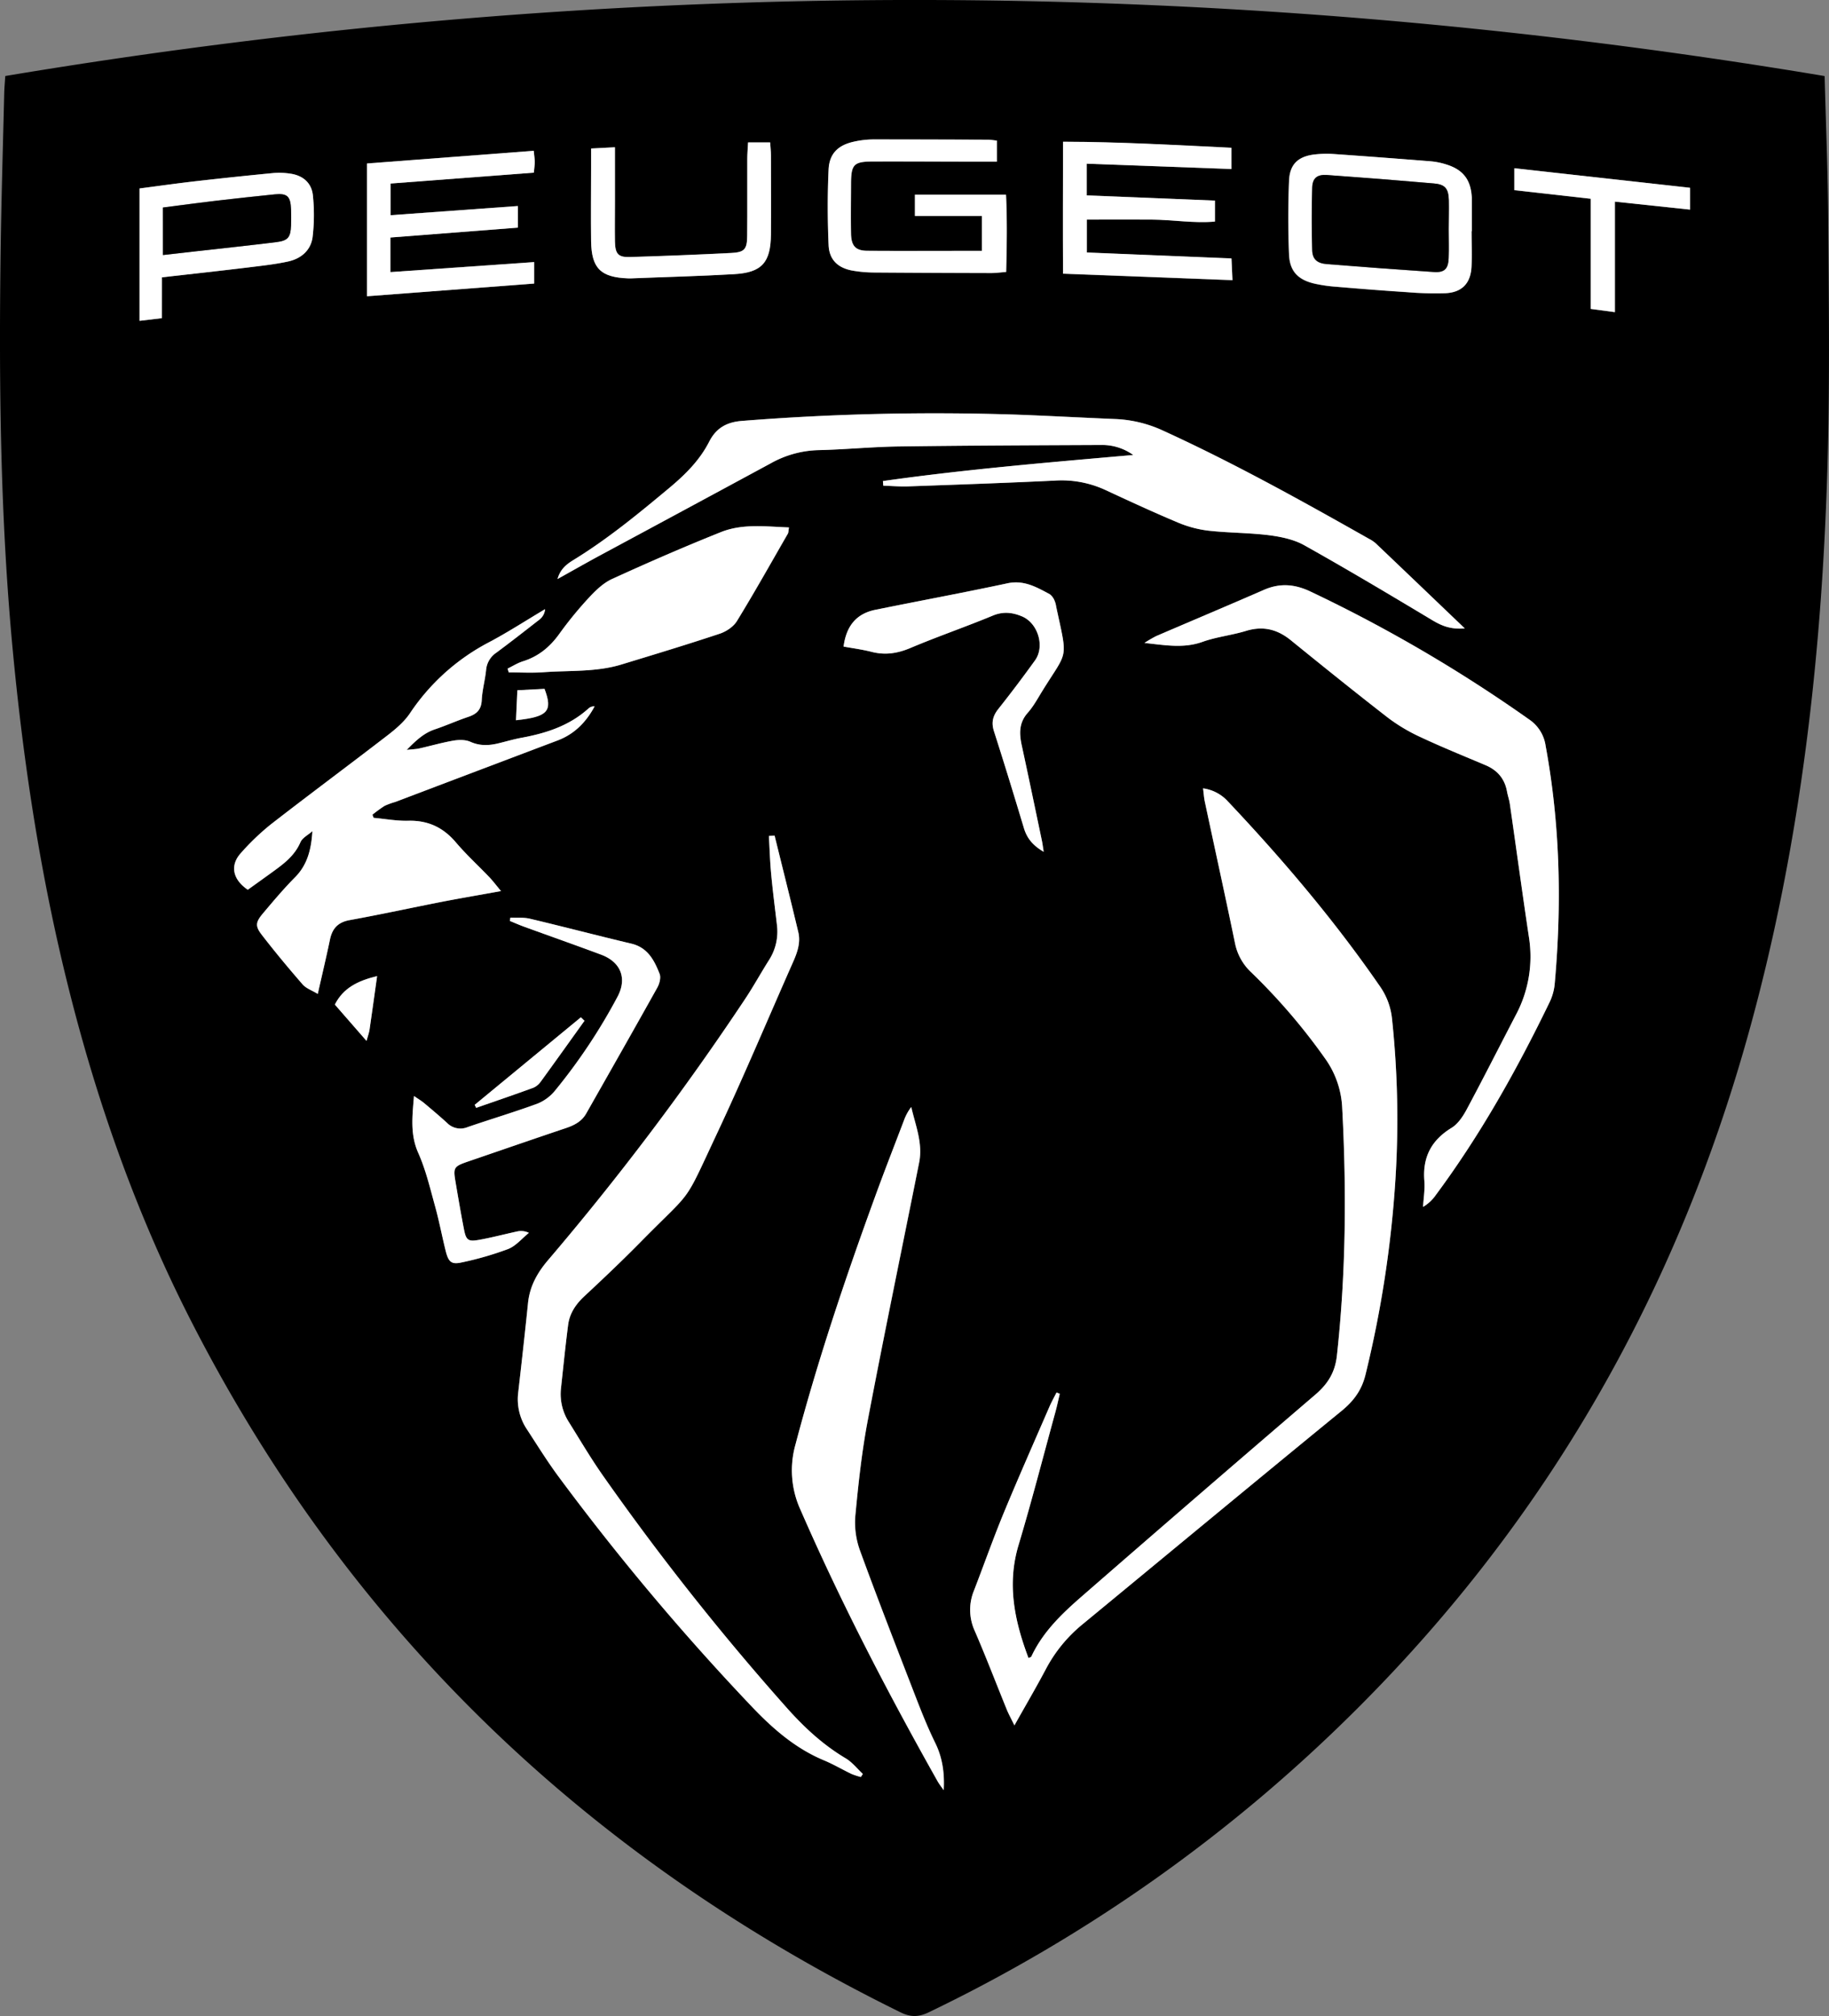 <svg id="katman_1" data-name="katman 1" xmlns="http://www.w3.org/2000/svg" viewBox="0 0 865.88 954.21"><rect x="0" y="0" width="865.88" height="954.21" fill="#808080" stroke="none"/><defs><style>.cls-1{fill:#fff;}</style></defs><path d="M863.81,36c.62,23.6,1.55,46.16,1.71,68.73.26,36.05.72,72.11-.16,108.14-2.31,93.63-12.47,186.26-37.74,276.8-34.2,122.6-95.26,229.6-185.59,319.54A741.12,741.12,0,0,1,439.77,952.41c-4.77,2.3-8.55,2.46-13.41.07C278.8,880,165.58,772.16,90.5,625.31,61.83,569.23,41.87,509.94,27.91,448.59,17.43,402.51,10.62,355.87,6.14,308.84c-6-63-6.69-126.2-5.85-189.42C.63,94.3,1.4,69.18,2,44.06c.06-2.48.3-5,.49-8.08Q433.13-36,863.81,36ZM480.24,816.65c5.47-9.74,10.33-18,14.84-26.51A68.76,68.76,0,0,1,512.25,769c40.92-33.75,81.74-67.61,122.83-101.16,5.8-4.74,9.6-9.86,11.39-17.21a526.44,526.44,0,0,0,14.17-92.4,453.12,453.12,0,0,0-1.61-76,32.52,32.52,0,0,0-5.83-15.42c-21.54-31.21-46-60-72-87.53a19.42,19.42,0,0,0-11.66-6.07c.31,2.39.42,4.36.83,6.27,4.76,22.32,9.68,44.61,14.29,67a25.72,25.72,0,0,0,7.56,13.68,287.28,287.28,0,0,1,35.16,41,43.37,43.37,0,0,1,8,22.67c2.12,39.33,1.83,78.61-2.47,117.84-.87,7.91-4.19,13.36-10.22,18.51q-55.59,47.45-110.63,95.55c-9.39,8.17-18.38,16.78-23.79,28.36-.17.36-.83.49-1.36.78-6.58-17.4-10.3-34.84-4.73-53.45,6.25-20.89,11.69-42,17.45-63,.78-2.86,1.39-5.77,2.08-8.65l-1.53-.62c-1.08,2.14-2.27,4.23-3.23,6.43-7.27,16.75-14.69,33.45-21.66,50.32-5,12.18-9.42,24.63-14.17,36.93a23.88,23.88,0,0,0,.33,19.14c5.34,12.33,10.14,24.9,15.21,37.35C477.5,811.28,478.58,813.23,480.24,816.65ZM366.7,395.49l-2.69.2c.34,6,.51,11.95,1.07,17.9.75,8.07,1.8,16.11,2.73,24.17A24.91,24.91,0,0,1,364,454.47c-3.8,6-7.22,12.24-11.14,18.16a1300.46,1300.46,0,0,1-93.46,123.85c-5.11,6-8.65,12.36-9.46,20.27-1.44,14.12-3,28.23-4.64,42.33a25.57,25.57,0,0,0,4.09,17.4c4.85,7.43,9.53,15,14.79,22.14A1160,1160,0,0,0,355.17,807c10.2,10.8,21.09,20.46,35,26.25,4.44,1.85,8.61,4.33,12.95,6.41a34.58,34.58,0,0,0,4.42,1.44l.93-1.44c-2.68-2.5-5-5.55-8.11-7.39-10.83-6.44-19.85-14.83-28.15-24.2a1220.56,1220.56,0,0,1-86.86-109.74c-5.66-8.1-10.69-16.65-15.91-25a24.66,24.66,0,0,1-3.89-16c1.09-10.09,2.11-20.18,3.4-30.23.71-5.49,3.64-9.78,7.72-13.58,9.1-8.47,18.12-17,26.84-25.9,25.2-25.59,19.58-16.26,35.91-51.07,12.6-26.84,24.09-54.21,36.09-81.33,2-4.48,3.58-9.1,2.41-14C374.29,425.93,370.46,410.72,366.7,395.49ZM418,227.69l.16,2.18c3.95.12,7.92.46,11.87.32,23.07-.82,46.14-1.62,69.19-2.72a49.38,49.38,0,0,1,23.67,4.24c11.5,5.33,23,10.67,34.69,15.57a53.59,53.59,0,0,0,14.53,3.88c9.56,1.07,19.27,1,28.81,2.17,5.66.71,11.69,2,16.58,4.75,20.34,11.4,40.37,23.37,60.38,35.34,4.37,2.61,8.62,4.59,15.57,4-14.77-14.12-28.45-27.23-42.18-40.29a15.55,15.55,0,0,0-3.16-2.11c-32-18.1-64.14-36-97.63-51.27a59.55,59.55,0,0,0-22.75-5.44c-15.46-.63-30.91-1.49-46.37-2.06a1160.8,1160.8,0,0,0-130,2.95c-7.51.57-12.39,3.49-15.66,9.92-4.47,8.76-11.25,15.47-18.73,21.72-14.42,12-28.89,24-44.93,33.86-3.31,2-6.62,4.18-8.11,9.35,7.31-4.07,13.67-7.69,20.1-11.17q40.5-21.85,81-43.68a48.53,48.53,0,0,1,22.47-6.16c12.67-.29,25.33-1.56,38-1.74,32-.45,63.92-.55,95.88-.7a25.17,25.17,0,0,1,15.11,4.74C496.85,218.84,457.32,222.12,418,227.69ZM147.89,393.41c-.52,8.54-2.34,15.92-8.23,21.86-5.36,5.4-10.27,11.25-15.18,17.07-3.48,4.13-3.77,6-.57,10.14,6.19,8,12.69,15.83,19.34,23.48,1.63,1.88,4.37,2.79,7.17,4.49,2.11-9.32,4.05-17.44,5.75-25.61,1.1-5.32,3.77-8.32,9.42-9.33,14.72-2.66,29.34-5.86,44-8.73,8.83-1.72,17.7-3.23,27.58-5-2.34-2.8-3.82-4.79-5.52-6.57-5.26-5.51-10.92-10.67-15.83-16.46-6-7.1-13.23-10.49-22.58-10.25-5.45.14-10.92-.89-16.38-1.39l-.55-1.48a64.63,64.63,0,0,1,5.74-4.18,33.22,33.22,0,0,1,5-1.83q38.41-14.55,76.84-29.1c8.06-3,13.59-8.73,17.6-16.17a4.07,4.07,0,0,0-2.77.88c-9,8.19-19.93,11.78-31.57,13.94-3.73.69-7.4,1.76-11.09,2.66-4.51,1.1-8.83,1.35-13.34-.68-2.31-1.05-5.42-1-8-.59-5.48.94-10.86,2.51-16.3,3.73-1.49.33-3,.36-5.88.67,4.59-4.71,8.24-8,13.25-9.7,5.28-1.77,10.39-4.08,15.67-5.86,4-1.35,6.37-3.39,6.59-8s1.59-9.51,2.07-14.3a10.94,10.94,0,0,1,4.84-8.15c6.32-4.69,12.53-9.52,18.73-14.37,1.77-1.38,3.94-2.6,4.36-6.24-9.4,5.59-17.71,11-26.44,15.61a101.33,101.33,0,0,0-37.53,33.65c-2.74,4.09-6.78,7.5-10.73,10.55-18.28,14.12-36.84,27.87-55.07,42A113.83,113.83,0,0,0,114,403.79c-5.24,5.8-3.89,12.47,3.29,17.34,3.54-2.54,7.23-5.18,10.91-7.84,5.55-4,11.12-7.88,14-14.62C143.15,396.51,146,395.14,147.89,393.41Zm393.91-89.1c10.2,1.13,18.71,2.63,27.49-.51,6.64-2.37,13.85-3.12,20.63-5.19,8.08-2.47,14.83-.75,21.25,4.48,15.17,12.32,30.39,24.59,45.84,36.56a83.06,83.06,0,0,0,15.56,9.27c10.1,4.74,20.45,8.92,30.73,13.27,5.58,2.36,9,6.36,10.13,12.37.37,2,1.06,3.93,1.35,5.93,3,21.08,5.9,42.2,9.07,63.26a58.65,58.65,0,0,1-6.31,36.83c-7.73,14.85-15.28,29.79-23.19,44.55-1.75,3.27-4.09,6.84-7.13,8.69-9.64,5.88-13.81,14-12.9,25.15.32,4-.39,8.18-.62,12.28a19.18,19.18,0,0,0,6-5.57c21.11-28.44,38.34-59.18,53.75-91A25.53,25.53,0,0,0,736,466c3.42-37.85,2.64-75.54-4.27-113A18.07,18.07,0,0,0,724,340.59a696.51,696.51,0,0,0-103.7-60.66c-7.42-3.49-14.38-4-21.91-.74-17,7.41-34,14.58-51.05,21.9A63.06,63.06,0,0,0,541.8,304.31Zm-95,543c.44-7.93-.52-15.33-4-22.36s-6.39-14.38-9.23-21.71c-8.89-22.94-17.83-45.86-26.27-69a39,39,0,0,1-2.37-16.37c1.42-15.4,3.08-30.85,6-46,7.72-40.61,16.16-81.08,24.25-121.62,1.83-9.16-1.76-17.57-3.73-26.28a23.42,23.42,0,0,0-3.39,6.16c-4.72,12.32-9.55,24.6-14,37-13.93,38.4-27,77.07-37.4,116.63A44.85,44.85,0,0,0,379,714.68c19.19,44,41.3,86.55,64.84,128.37C444.69,844.54,445.79,845.89,446.76,847.3ZM240.3,316.46l.57,1.79c5.47,0,11,.33,16.42-.07,12.34-.91,24.89,0,36.94-3.66,15.5-4.72,31-9.41,46.37-14.52,3.12-1,6.6-3.31,8.27-6,8.35-13.6,16.16-27.52,24.11-41.35.34-.59.28-1.41.56-3-11-.41-21.94-1.89-32.21,2.21C324,258.75,306.77,266.25,289.75,274c-4.18,1.91-7.83,5.46-11,8.91A179.34,179.34,0,0,0,264.81,300c-4.46,6.19-9.88,10.67-17.2,13C245.06,313.79,242.73,315.28,240.3,316.46Zm1.34,117.86c-.1.52-.19,1-.29,1.56,2.24.91,4.46,1.9,6.73,2.72,12.15,4.42,24.35,8.71,36.47,13.23,9.36,3.5,12.39,11.24,7.75,19.95a269.54,269.54,0,0,1-29.47,44.29,20.85,20.85,0,0,1-8.34,6.25c-10.94,4-22.13,7.35-33.16,11.14a8.85,8.85,0,0,1-9.72-2c-3.56-3.25-7.25-6.36-10.94-9.45-1.24-1-2.66-1.87-4.71-3.28-.77,9.75-1.81,18.21,2,26.9,3.57,8,5.61,16.8,8,25.34,2,7.08,3.3,14.33,5.14,21.45,1.29,5,2.75,6.19,7.58,5.09a152.21,152.21,0,0,0,21.88-6.32c3.7-1.46,6.58-5,9.83-7.65a8.35,8.35,0,0,0-5.64-.64c-5.94,1.28-11.83,2.85-17.82,3.93-5.27,1-6.23.24-7.27-5-1.48-7.45-2.77-15-4-22.45-1.16-6.81-.8-7.3,6.17-9.69,15.35-5.26,30.68-10.56,46.06-15.73,4-1.34,7.5-3.13,9.64-6.9,11.27-19.86,22.56-39.69,33.68-59.63,1-1.83,1.77-4.69,1.08-6.46-2.51-6.42-5.62-12.47-13.38-14.32-16-3.82-32-8-48-11.79C247.93,434.14,244.73,434.47,241.64,434.32ZM494.1,403.17c-.4-2.53-.58-4-.88-5.44-3.12-14.88-6.21-29.76-9.43-44.61-1.23-5.67-1.53-10.89,2.75-15.72,2.67-3,4.64-6.64,6.76-10.09,12.4-20.1,12.26-14.21,6.71-40.24a10.83,10.83,0,0,0-.82-2.91,6.93,6.93,0,0,0-2.25-2.93c-6.22-3.33-12.2-6.81-20-5.14-20.8,4.46-41.73,8.31-62.57,12.55-8.86,1.81-13.71,7.54-15,17.39,4.42.81,8.93,1.39,13.3,2.51,6.44,1.65,12.28.73,18.42-1.87,12.83-5.42,26-9.94,38.89-15.28,4.95-2.06,9.35-1.54,13.89.37,7.56,3.2,10.89,14.25,6.12,20.83q-8.46,11.7-17.41,23.05c-2.61,3.31-3.33,6.41-2,10.51,4.88,15.19,9.54,30.45,14.14,45.73C486.1,396.49,488.64,400,494.1,403.17ZM252.89,124.05l-68.08,4.74V112.41l60.35-4.67V97.51l-60.26,4.35v-15l67.83-5.15c.19-2.1.44-3.59.43-5.07s-.25-2.88-.48-5.27l-78.93,6v62.86l79.14-6Zm212-5.32c-18.73,0-36.47.09-54.21,0-5.58-.05-7.65-2.27-7.78-8-.17-7.87-.08-15.74,0-23.6,0-9.31,1.23-10.63,10.49-10.66,16.74-.06,33.49,0,50.24.07h8.31V66.54c-1.67-.18-2.9-.42-4.12-.43C449.49,66,431.22,66,413,66a43,43,0,0,0-8.29,1c-7.72,1.58-12,5.55-12.4,13.26-.55,11.9-.51,23.86,0,35.76.3,7.07,4.51,10.93,11.52,12.13a61.29,61.29,0,0,0,9.84.86q27.79.22,55.57.26c2.19,0,4.39-.31,7.13-.52.31-12.51.51-24.51-.07-36.59H433.14v10.11h31.73Zm49.59-41.25L583,80v-10c-26.64-1.3-52.81-2.8-79.73-2.86,0,21.39-.09,41.77,0,62.45l80.21,3.06c-.18-4-.32-6.93-.47-10.27l-68.48-2.82V103.94c10.56,0,20.65,0,30.73,0s20,1.83,29.93.92V94.94l-60.71-2.46Zm182.21,31.94h0V95c0-.51,0-1,0-1.52-.41-8.31-4-13.11-12-15.6a34.32,34.32,0,0,0-7.42-1.52q-23.09-1.86-46.21-3.46a49.43,49.43,0,0,0-8.34.18c-8.07.82-12.22,4.48-12.53,12.53-.45,11.63-.45,23.31,0,35,.35,7.87,4.28,11.85,12,13.67a71.21,71.21,0,0,0,10.5,1.51c11.1.94,22.21,1.82,33.33,2.54a158.28,158.28,0,0,0,18.21.5c7.87-.38,12-4.74,12.34-12.62C696.88,120.58,696.67,115,696.67,109.42Zm-620,21.85c14.44-1.64,27.75-3.1,41.05-4.71,6.27-.76,12.58-1.45,18.73-2.8S147.2,118.47,148,112.1a89.1,89.1,0,0,0,.13-19.59c-.58-5.87-4.66-9.44-10.58-10.3a34.36,34.36,0,0,0-8.29-.29q-18.51,1.78-37,3.9c-8.72,1-17.41,2.24-26.2,3.38v62.65l10.57-1.26ZM291.12,69.7l-11.29.59V79.1c0,11.67-.12,23.35,0,35,.19,12.9,4.54,17.15,17.56,17.62.51,0,1,0,1.52,0,16.23-.63,32.47-1,48.68-2,13.1-.76,17.27-5.53,17.38-18.86.1-12.44,0-24.88,0-37.32,0-2-.23-3.93-.37-6.17H354.17c-.14,2.83-.36,5.3-.37,7.78,0,12.18.06,24.37-.05,36.55-.06,6.24-1.28,7.68-7.55,8q-24,1.23-47.92,1.92c-5.61.17-7-1.44-7.13-7.35-.13-6.35,0-12.7,0-19Zm509,19.19-83.23-9.26V90l36.21,4.1v52.14l11.42,1.52V95.44l35.6,3.78ZM276.7,483.16,275,481.5l-50.24,41.44.71,1.42c9-3.14,18-6.22,27-9.49a8.27,8.27,0,0,0,3.5-2.83C262.91,502.46,269.79,492.8,276.7,483.16ZM178.53,462c-9.25,2.29-16,5.68-20,13.48l15,17.2c.68-2.5,1.21-3.88,1.42-5.31C176.11,479.36,177.21,471.38,178.53,462Zm66.4-135.25c-.25,5.34-.45,9.69-.65,14.18,15.13-1.61,17.53-4.27,13.5-14.85Z"/><path class="cls-1" d="M480.24,816.65c-1.66-3.42-2.74-5.37-3.57-7.42-5.07-12.45-9.87-25-15.21-37.35a23.88,23.88,0,0,1-.33-19.14c4.75-12.3,9.13-24.75,14.17-36.93,7-16.87,14.39-33.57,21.66-50.32,1-2.2,2.15-4.29,3.23-6.43l1.53.62c-.69,2.88-1.3,5.79-2.08,8.65-5.76,21-11.2,42.15-17.45,63-5.57,18.61-1.85,36,4.73,53.45.53-.29,1.19-.42,1.36-.78,5.41-11.58,14.4-20.19,23.79-28.36q55.17-48,110.63-95.55c6-5.15,9.35-10.6,10.22-18.51,4.3-39.23,4.59-78.51,2.47-117.84a43.37,43.37,0,0,0-8-22.67,287.28,287.28,0,0,0-35.16-41,25.72,25.72,0,0,1-7.56-13.68c-4.61-22.35-9.53-44.64-14.29-67-.41-1.91-.52-3.88-.83-6.27a19.42,19.42,0,0,1,11.66,6.07c26,27.53,50.47,56.32,72,87.53A32.52,32.52,0,0,1,659,482.25a453.12,453.12,0,0,1,1.61,76,526.44,526.44,0,0,1-14.17,92.4c-1.79,7.35-5.59,12.47-11.39,17.21C594,701.43,553.17,735.29,512.25,769a68.76,68.76,0,0,0-17.17,21.1C490.57,798.62,485.71,806.91,480.24,816.65Z"/><path class="cls-1" d="M366.7,395.49c3.76,15.23,7.59,30.44,11.23,45.7,1.17,4.9-.43,9.52-2.41,14-12,27.12-23.49,54.49-36.09,81.33-16.33,34.81-10.71,25.48-35.91,51.07-8.72,8.86-17.74,17.43-26.84,25.9-4.08,3.8-7,8.09-7.72,13.58-1.29,10-2.31,20.14-3.4,30.23a24.66,24.66,0,0,0,3.89,16c5.22,8.39,10.25,16.94,15.91,25a1220.56,1220.56,0,0,0,86.86,109.74c8.3,9.37,17.32,17.76,28.15,24.2,3.08,1.84,5.43,4.89,8.11,7.39l-.93,1.44a34.58,34.58,0,0,1-4.42-1.44c-4.34-2.08-8.51-4.56-12.95-6.41-13.92-5.79-24.81-15.45-35-26.25a1160,1160,0,0,1-90.95-108.36c-5.26-7.14-9.94-14.71-14.79-22.14a25.57,25.57,0,0,1-4.09-17.4c1.61-14.1,3.2-28.21,4.64-42.33.81-7.91,4.35-14.26,9.46-20.27A1300.46,1300.46,0,0,0,352.9,472.63c3.92-5.92,7.34-12.16,11.14-18.16a24.91,24.91,0,0,0,3.77-16.71c-.93-8.06-2-16.1-2.73-24.17-.56-5.95-.73-11.93-1.07-17.9Z"/><path class="cls-1" d="M418,227.69c39.28-5.57,78.81-8.85,118.49-12.33a25.17,25.17,0,0,0-15.11-4.74c-32,.15-63.92.25-95.88.7-12.67.18-25.33,1.45-38,1.74a48.53,48.53,0,0,0-22.47,6.16q-40.47,21.9-81,43.68c-6.43,3.48-12.79,7.1-20.1,11.17,1.49-5.17,4.8-7.31,8.11-9.35,16-9.88,30.51-21.82,44.93-33.86,7.48-6.25,14.26-13,18.73-21.72,3.27-6.43,8.15-9.35,15.66-9.92a1160.8,1160.8,0,0,1,130-2.95c15.46.57,30.91,1.43,46.37,2.06a59.55,59.55,0,0,1,22.75,5.44c33.49,15.3,65.62,33.17,97.63,51.27a15.55,15.55,0,0,1,3.16,2.11c13.73,13.06,27.41,26.17,42.18,40.29-7,.57-11.2-1.41-15.57-4-20-12-40-23.94-60.38-35.34-4.89-2.75-10.92-4-16.58-4.75-9.54-1.21-19.25-1.1-28.81-2.17a53.59,53.59,0,0,1-14.53-3.88c-11.68-4.9-23.19-10.24-34.69-15.57a49.38,49.38,0,0,0-23.67-4.24c-23.05,1.1-46.12,1.9-69.19,2.72-3.95.14-7.92-.2-11.87-.32Z"/><path class="cls-1" d="M147.89,393.41c-1.94,1.73-4.74,3.1-5.67,5.26-2.91,6.74-8.48,10.6-14,14.62-3.68,2.66-7.37,5.3-10.91,7.84-7.18-4.87-8.53-11.54-3.29-17.34a113.83,113.83,0,0,1,14.28-13.67c18.23-14.17,36.79-27.92,55.07-42,3.95-3.05,8-6.46,10.73-10.55a101.33,101.33,0,0,1,37.53-33.65c8.73-4.63,17-10,26.44-15.61-.42,3.64-2.59,4.86-4.36,6.24-6.2,4.85-12.41,9.68-18.73,14.37a10.94,10.94,0,0,0-4.84,8.15c-.48,4.79-1.84,9.51-2.07,14.3s-2.57,6.69-6.59,8c-5.28,1.78-10.39,4.09-15.67,5.86-5,1.69-8.66,5-13.25,9.7,2.83-.31,4.39-.34,5.88-.67,5.44-1.22,10.82-2.79,16.3-3.73,2.6-.44,5.71-.46,8,.59,4.51,2,8.83,1.78,13.34.68,3.69-.9,7.36-2,11.09-2.66,11.64-2.16,22.6-5.75,31.57-13.94a4.07,4.07,0,0,1,2.77-.88c-4,7.44-9.54,13.13-17.6,16.17q-38.44,14.52-76.84,29.1a33.22,33.22,0,0,0-5,1.83,64.63,64.63,0,0,0-5.74,4.18l.55,1.48c5.46.5,10.93,1.53,16.38,1.39,9.35-.24,16.55,3.15,22.58,10.25,4.91,5.79,10.57,10.95,15.83,16.46,1.7,1.78,3.18,3.77,5.52,6.57-9.88,1.8-18.75,3.31-27.58,5-14.68,2.87-29.3,6.07-44,8.73-5.65,1-8.32,4-9.42,9.33-1.7,8.17-3.64,16.29-5.75,25.61-2.8-1.7-5.54-2.61-7.17-4.49-6.65-7.65-13.15-15.46-19.34-23.48-3.2-4.15-2.91-6,.57-10.14,4.91-5.82,9.82-11.67,15.18-17.07C145.55,409.33,147.37,402,147.89,393.41Z"/><path class="cls-1" d="M541.8,304.31a63.06,63.06,0,0,1,5.51-3.22c17-7.32,34.08-14.49,51.05-21.9,7.53-3.29,14.49-2.75,21.91.74A696.51,696.51,0,0,1,724,340.59,18.07,18.07,0,0,1,731.72,353c6.91,37.48,7.69,75.17,4.27,113a25.53,25.53,0,0,1-2.54,8.67c-15.41,31.8-32.64,62.54-53.75,91a19.18,19.18,0,0,1-6,5.57c.23-4.1.94-8.23.62-12.28-.91-11.18,3.26-19.27,12.9-25.15,3-1.85,5.38-5.42,7.13-8.69,7.91-14.76,15.46-29.7,23.19-44.55a58.65,58.65,0,0,0,6.31-36.83c-3.17-21.06-6-42.18-9.07-63.26-.29-2-1-3.94-1.35-5.93-1.1-6-4.55-10-10.13-12.37-10.28-4.35-20.63-8.53-30.73-13.27A83.06,83.06,0,0,1,657,339.65c-15.45-12-30.67-24.24-45.84-36.56-6.42-5.23-13.17-6.95-21.25-4.48-6.78,2.07-14,2.82-20.63,5.19C560.51,306.94,552,305.44,541.8,304.31Z"/><path class="cls-1" d="M446.76,847.3c-1-1.41-2.07-2.76-2.91-4.25C420.31,801.23,398.2,758.72,379,714.68a44.85,44.85,0,0,1-2.44-30.92C387,644.2,400,605.53,414,567.13c4.5-12.4,9.33-24.68,14-37a23.42,23.42,0,0,1,3.39-6.16c2,8.71,5.56,17.12,3.73,26.28-8.09,40.54-16.53,81-24.25,121.62-2.89,15.18-4.55,30.63-6,46a39,39,0,0,0,2.37,16.37c8.44,23.1,17.38,46,26.27,69,2.84,7.33,5.77,14.66,9.23,21.71S447.2,839.37,446.76,847.3Z"/><path class="cls-1" d="M240.3,316.46c2.43-1.18,4.76-2.67,7.31-3.47,7.32-2.29,12.74-6.77,17.2-13A179.34,179.34,0,0,1,278.72,283c3.2-3.45,6.85-7,11-8.91,17-7.79,34.2-15.29,51.58-22.24,10.27-4.1,21.2-2.62,32.21-2.21-.28,1.63-.22,2.45-.56,3-8,13.83-15.76,27.75-24.11,41.35-1.67,2.71-5.15,5-8.27,6-15.36,5.11-30.87,9.8-46.37,14.52-12.05,3.68-24.6,2.75-36.94,3.66-5.45.4-11,.07-16.42.07Z"/><path class="cls-1" d="M241.64,434.32c3.09.15,6.29-.18,9.25.53,16,3.8,32,8,48,11.79,7.76,1.85,10.87,7.9,13.38,14.32.69,1.77-.06,4.63-1.08,6.46-11.12,19.94-22.41,39.77-33.68,59.63-2.14,3.77-5.66,5.56-9.64,6.9-15.38,5.17-30.71,10.47-46.06,15.73-7,2.39-7.33,2.88-6.17,9.69,1.27,7.5,2.56,15,4,22.45,1,5.23,2,5.95,7.27,5,6-1.08,11.88-2.65,17.82-3.93a8.35,8.35,0,0,1,5.64.64c-3.25,2.62-6.13,6.19-9.83,7.65a152.21,152.21,0,0,1-21.88,6.32c-4.83,1.1-6.29-.09-7.58-5.09C209.28,585.28,207.94,578,206,571c-2.36-8.54-4.4-17.29-8-25.34-3.86-8.69-2.82-17.15-2-26.9,2,1.41,3.47,2.24,4.71,3.28,3.69,3.09,7.38,6.2,10.94,9.45a8.85,8.85,0,0,0,9.72,2c11-3.79,22.22-7.11,33.16-11.14a20.85,20.85,0,0,0,8.34-6.25,269.54,269.54,0,0,0,29.47-44.29c4.64-8.71,1.61-16.45-7.75-19.95-12.12-4.52-24.32-8.81-36.47-13.23-2.27-.82-4.49-1.81-6.73-2.72C241.45,435.36,241.54,434.84,241.64,434.32Z"/><path class="cls-1" d="M494.1,403.17c-5.46-3.2-8-6.68-9.39-11.29-4.6-15.28-9.26-30.54-14.14-45.73-1.32-4.1-.6-7.2,2-10.51q9-11.33,17.41-23.05c4.77-6.58,1.44-17.63-6.12-20.83-4.54-1.91-8.94-2.43-13.89-.37-12.86,5.34-26.06,9.86-38.89,15.28-6.14,2.6-12,3.52-18.42,1.87-4.37-1.12-8.88-1.7-13.3-2.51,1.29-9.85,6.14-15.58,15-17.39,20.84-4.24,41.77-8.09,62.57-12.55,7.8-1.67,13.78,1.81,20,5.14a6.93,6.93,0,0,1,2.25,2.93,10.83,10.83,0,0,1,.82,2.91c5.55,26,5.69,20.14-6.71,40.24-2.12,3.45-4.09,7.09-6.76,10.09-4.28,4.83-4,10.05-2.75,15.72,3.22,14.85,6.31,29.73,9.43,44.61C493.52,399.17,493.7,400.64,494.1,403.17Z"/><path class="cls-1" d="M252.89,124.05v10.16l-79.14,6V77.38l78.93-6c.23,2.39.48,3.83.48,5.27s-.24,3-.43,5.07L184.9,86.87v15l60.26-4.35v10.23l-60.35,4.67v16.38Z"/><path class="cls-1" d="M464.87,118.73v-16.5H433.14V92.12h43.11c.58,12.08.38,24.08.07,36.59-2.74.21-4.94.52-7.13.52q-27.78-.06-55.57-.26a61.29,61.29,0,0,1-9.84-.86c-7-1.2-11.22-5.06-11.52-12.13-.51-11.9-.55-23.86,0-35.76.36-7.71,4.68-11.68,12.4-13.26A43,43,0,0,1,413,66c18.27,0,36.54.06,54.81.13,1.22,0,2.45.25,4.12.43v9.94h-8.31c-16.75,0-33.5-.13-50.24-.07-9.26,0-10.46,1.35-10.49,10.66,0,7.86-.13,15.73,0,23.6.13,5.74,2.2,8,7.78,8C428.4,118.82,446.14,118.73,464.87,118.73Z"/><path class="cls-1" d="M514.46,77.48v15l60.71,2.46v9.93c-9.92.91-19.92-.85-29.93-.92s-20.17,0-30.73,0v15.55L583,122.31c.15,3.34.29,6.24.47,10.27l-80.21-3.06c-.12-20.68-.05-41.06,0-62.45,26.92.06,53.09,1.56,79.73,2.86V80Z"/><path class="cls-1" d="M696.67,109.42c0,5.57.21,11.16,0,16.72-.38,7.88-4.47,12.24-12.34,12.62a158.28,158.28,0,0,1-18.21-.5c-11.12-.72-22.23-1.6-33.33-2.54a71.21,71.21,0,0,1-10.5-1.51c-7.7-1.82-11.63-5.8-12-13.67-.5-11.64-.5-23.32,0-34.95.31-8,4.46-11.71,12.53-12.53a49.43,49.43,0,0,1,8.34-.18q23.11,1.62,46.21,3.46a34.32,34.32,0,0,1,7.42,1.52c7.95,2.49,11.57,7.29,12,15.6,0,.5,0,1,0,1.52v14.44Zm-10.82-.94c0-4.56.12-9.12,0-13.67-.19-5.5-1.78-7.48-7-7.94q-25.32-2.22-50.67-4c-4.67-.34-6.85,1.43-7,6q-.4,14.79,0,29.6c.13,4.29,2.37,6.19,6.9,6.55q25.34,2,50.7,3.75c5.06.34,6.84-1.47,7-6.59C686,117.59,685.84,113,685.85,108.48Z"/><path class="cls-1" d="M76.63,131.27v19.32l-10.57,1.26V89.2c8.79-1.14,17.48-2.38,26.2-3.38q18.46-2.11,37-3.9a34.36,34.36,0,0,1,8.29.29c5.92.86,10,4.43,10.58,10.3A89.1,89.1,0,0,1,148,112.1c-.79,6.37-5.45,10.31-11.58,11.66s-12.46,2-18.73,2.8C104.38,128.17,91.07,129.63,76.63,131.27Zm.5-10.56L92.3,119c12.81-1.45,25.64-2.79,38.43-4.38,5.61-.7,6.8-2.26,7-7.87q.13-3.8,0-7.59c-.2-6.26-1.77-7.75-7.79-7.14q-14,1.39-27.9,3c-8.22,1-16.42,2.09-24.93,3.18Z"/><path class="cls-1" d="M291.12,69.7V95.32c0,6.34-.1,12.69,0,19,.12,5.91,1.52,7.52,7.13,7.35q24-.72,47.92-1.92c6.27-.32,7.49-1.76,7.55-8,.11-12.18,0-24.37.05-36.55,0-2.48.23-4.95.37-7.78h10.47c.14,2.24.37,4.21.37,6.17,0,12.44.1,24.88,0,37.32-.11,13.33-4.28,18.1-17.38,18.86-16.21.94-32.45,1.33-48.68,2-.51,0-1,0-1.52,0-13-.47-17.37-4.72-17.56-17.62-.16-11.68,0-23.36,0-35V70.29Z"/><path class="cls-1" d="M800.12,88.89V99.22l-35.6-3.78v52.29l-11.42-1.52V94.07L716.89,90V79.63Z"/><path class="cls-1" d="M276.7,483.16c-6.91,9.64-13.79,19.3-20.77,28.88a8.27,8.27,0,0,1-3.5,2.83c-8.94,3.27-18,6.35-27,9.49l-.71-1.42L275,481.5Z"/><path class="cls-1" d="M178.53,462c-1.32,9.43-2.42,17.41-3.59,25.37-.21,1.43-.74,2.81-1.42,5.31l-15-17.2C162.51,467.63,169.28,464.24,178.53,462Z"/><path class="cls-1" d="M244.93,326.7l12.85-.67c4,10.58,1.63,13.24-13.5,14.85C244.48,336.39,244.68,332,244.93,326.7Z"/><path d="M685.84,108.48c0,4.55.15,9.11,0,13.66-.21,5.12-2,6.93-7,6.59q-25.37-1.68-50.7-3.75c-4.53-.36-6.77-2.26-6.9-6.55q-.46-14.79,0-29.6c.13-4.55,2.31-6.32,7-6q25.35,1.8,50.67,4c5.27.46,6.86,2.44,7,7.94C686,99.36,685.85,103.92,685.84,108.48Z"/><path d="M77.13,120.71V98.24c8.51-1.09,16.71-2.22,24.93-3.18Q116,93.43,130,92c6-.61,7.59.88,7.79,7.14q.13,3.79,0,7.59c-.22,5.61-1.41,7.17-7,7.87-12.79,1.59-25.62,2.93-38.43,4.38Z"/></svg>